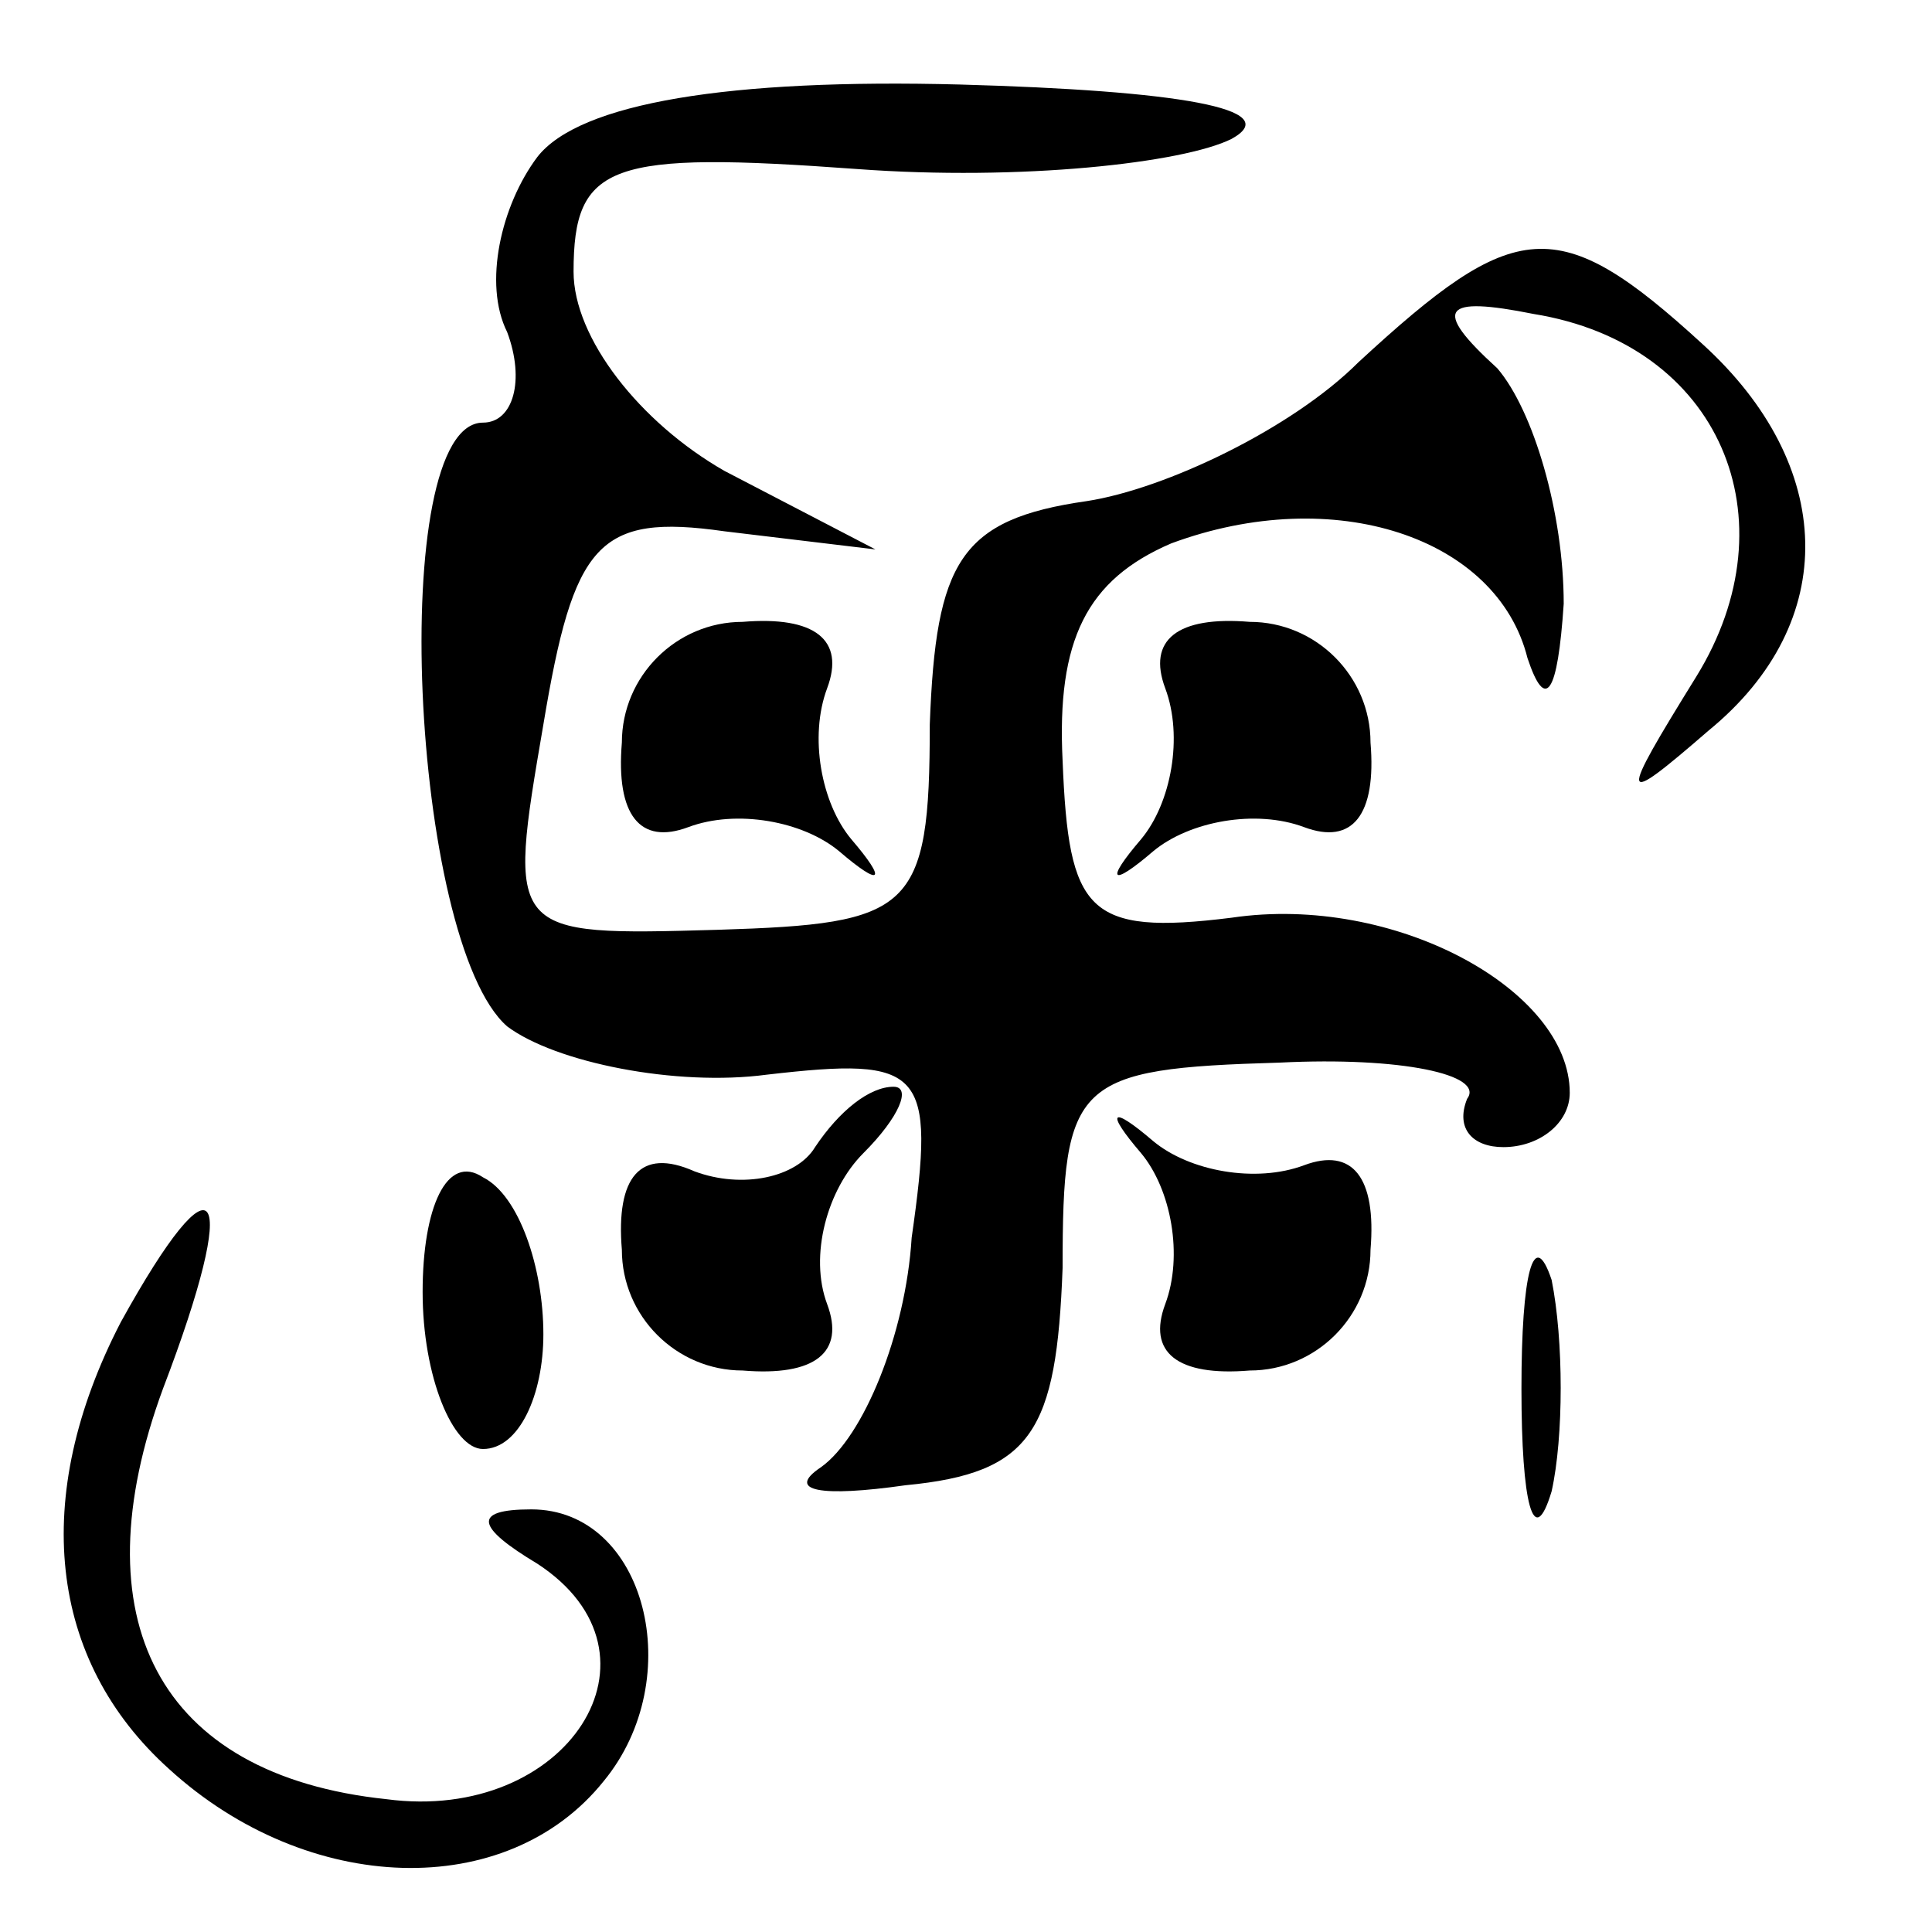 <?xml version="1.0" standalone="no"?>
<!DOCTYPE svg PUBLIC "-//W3C//DTD SVG 20010904//EN"
 "http://www.w3.org/TR/2001/REC-SVG-20010904/DTD/svg10.dtd">
<svg version="1.0" xmlns="http://www.w3.org/2000/svg"
 width="32pt" height="32pt" viewBox="0 0 32 32"
 preserveAspectRatio="xMidYMid meet">
<g transform="translate(0,32) scale(0.1,-0.1)"
fill="#000000" stroke="none">
<path fill="#000000" stroke="none" d="M89 294 c-6 -8 -9 -21 -5 -29 3 -8 1
-15 -4 -15 -16 0 -12 -86 4 -100 8 -6 28 -10 43 -8 26 3 28 1 24 -27 -1 -16
-8 -33 -15 -38 -6 -4 0 -5 14 -3 21 2 25 9 26 36 0 31 2 33 36 34 20 1 34 -2
31 -6 -2 -5 1 -8 6 -8 6 0 11 4 11 9 0 17 -29 33 -56 29 -24 -3 -27 1 -28 26
-1 20 4 30 18 36 27 10 54 1 59 -19 3 -9 5 -6 6 9 0 15 -5 32 -11 39 -11 10
-9 12 6 9 31 -5 43 -34 27 -60 -13 -21 -13 -22 2 -9 22 18 21 44 -1 64 -24 22
-31 21 -57 -3 -11 -11 -32 -21 -45 -23 -21 -3 -25 -10 -26 -37 0 -31 -3 -33
-35 -34 -35 -1 -35 -1 -29 34 5 30 9 35 30 32 l25 -3 -25 13 c-14 8 -25 22
-25 33 0 18 6 20 47 17 27 -2 54 1 62 5 9 5 -9 8 -45 9 -38 1 -63 -3 -70 -12z"/>
<path fill="#000000" stroke="none" d="M103 197 c-1 -12 3 -17 11 -14 8 3 19
1 25 -4 7 -6 8 -5 2 2 -5 6 -7 17 -4 25 3 8 -2 12 -14 11 -11 0 -20 -9 -20
-20z"/>
<path fill="#000000" stroke="none" d="M193 206 c3 -8 1 -19 -4 -25 -6 -7 -5
-8 2 -2 6 5 17 7 25 4 8 -3 12 2 11 14 0 11 -9 20 -20 20 -12 1 -17 -3 -14
-11z"/>
<path fill="#000000" stroke="none" d="M135 130 c-3 -5 -12 -7 -20 -4 -9 4
-13 -1 -12 -13 0 -11 9 -20 20 -20 12 -1 17 3 14 11 -3 8 0 19 6 25 6 6 8 11
5 11 -4 0 -9 -4 -13 -10z"/>
<path fill="#000000" stroke="none" d="M189 129 c5 -6 7 -17 4 -25 -3 -8 2
-12 14 -11 11 0 20 9 20 20 1 12 -3 17 -11 14 -8 -3 -19 -1 -25 4 -7 6 -8 5
-2 -2z"/>
<path fill="#000000" stroke="none" d="M70 106 c0 -14 5 -26 10 -26 6 0 10 9
10 19 0 11 -4 23 -10 26 -6 4 -10 -5 -10 -19z"/>
<path fill="#000000" stroke="none" d="M20 101 c-15 -29 -12 -56 8 -74 23 -21
56 -22 72 -2 14 17 7 45 -12 45 -10 0 -9 -3 1 -9 23 -15 5 -43 -25 -39 -38 4
-51 30 -37 68 13 34 9 40 -7 11z"/>
<path fill="#000000" stroke="none" d="M252 90 c0 -19 2 -27 5 -17 2 9 2 25 0
35 -3 9 -5 1 -5 -18z"/>
</g>
</svg>
